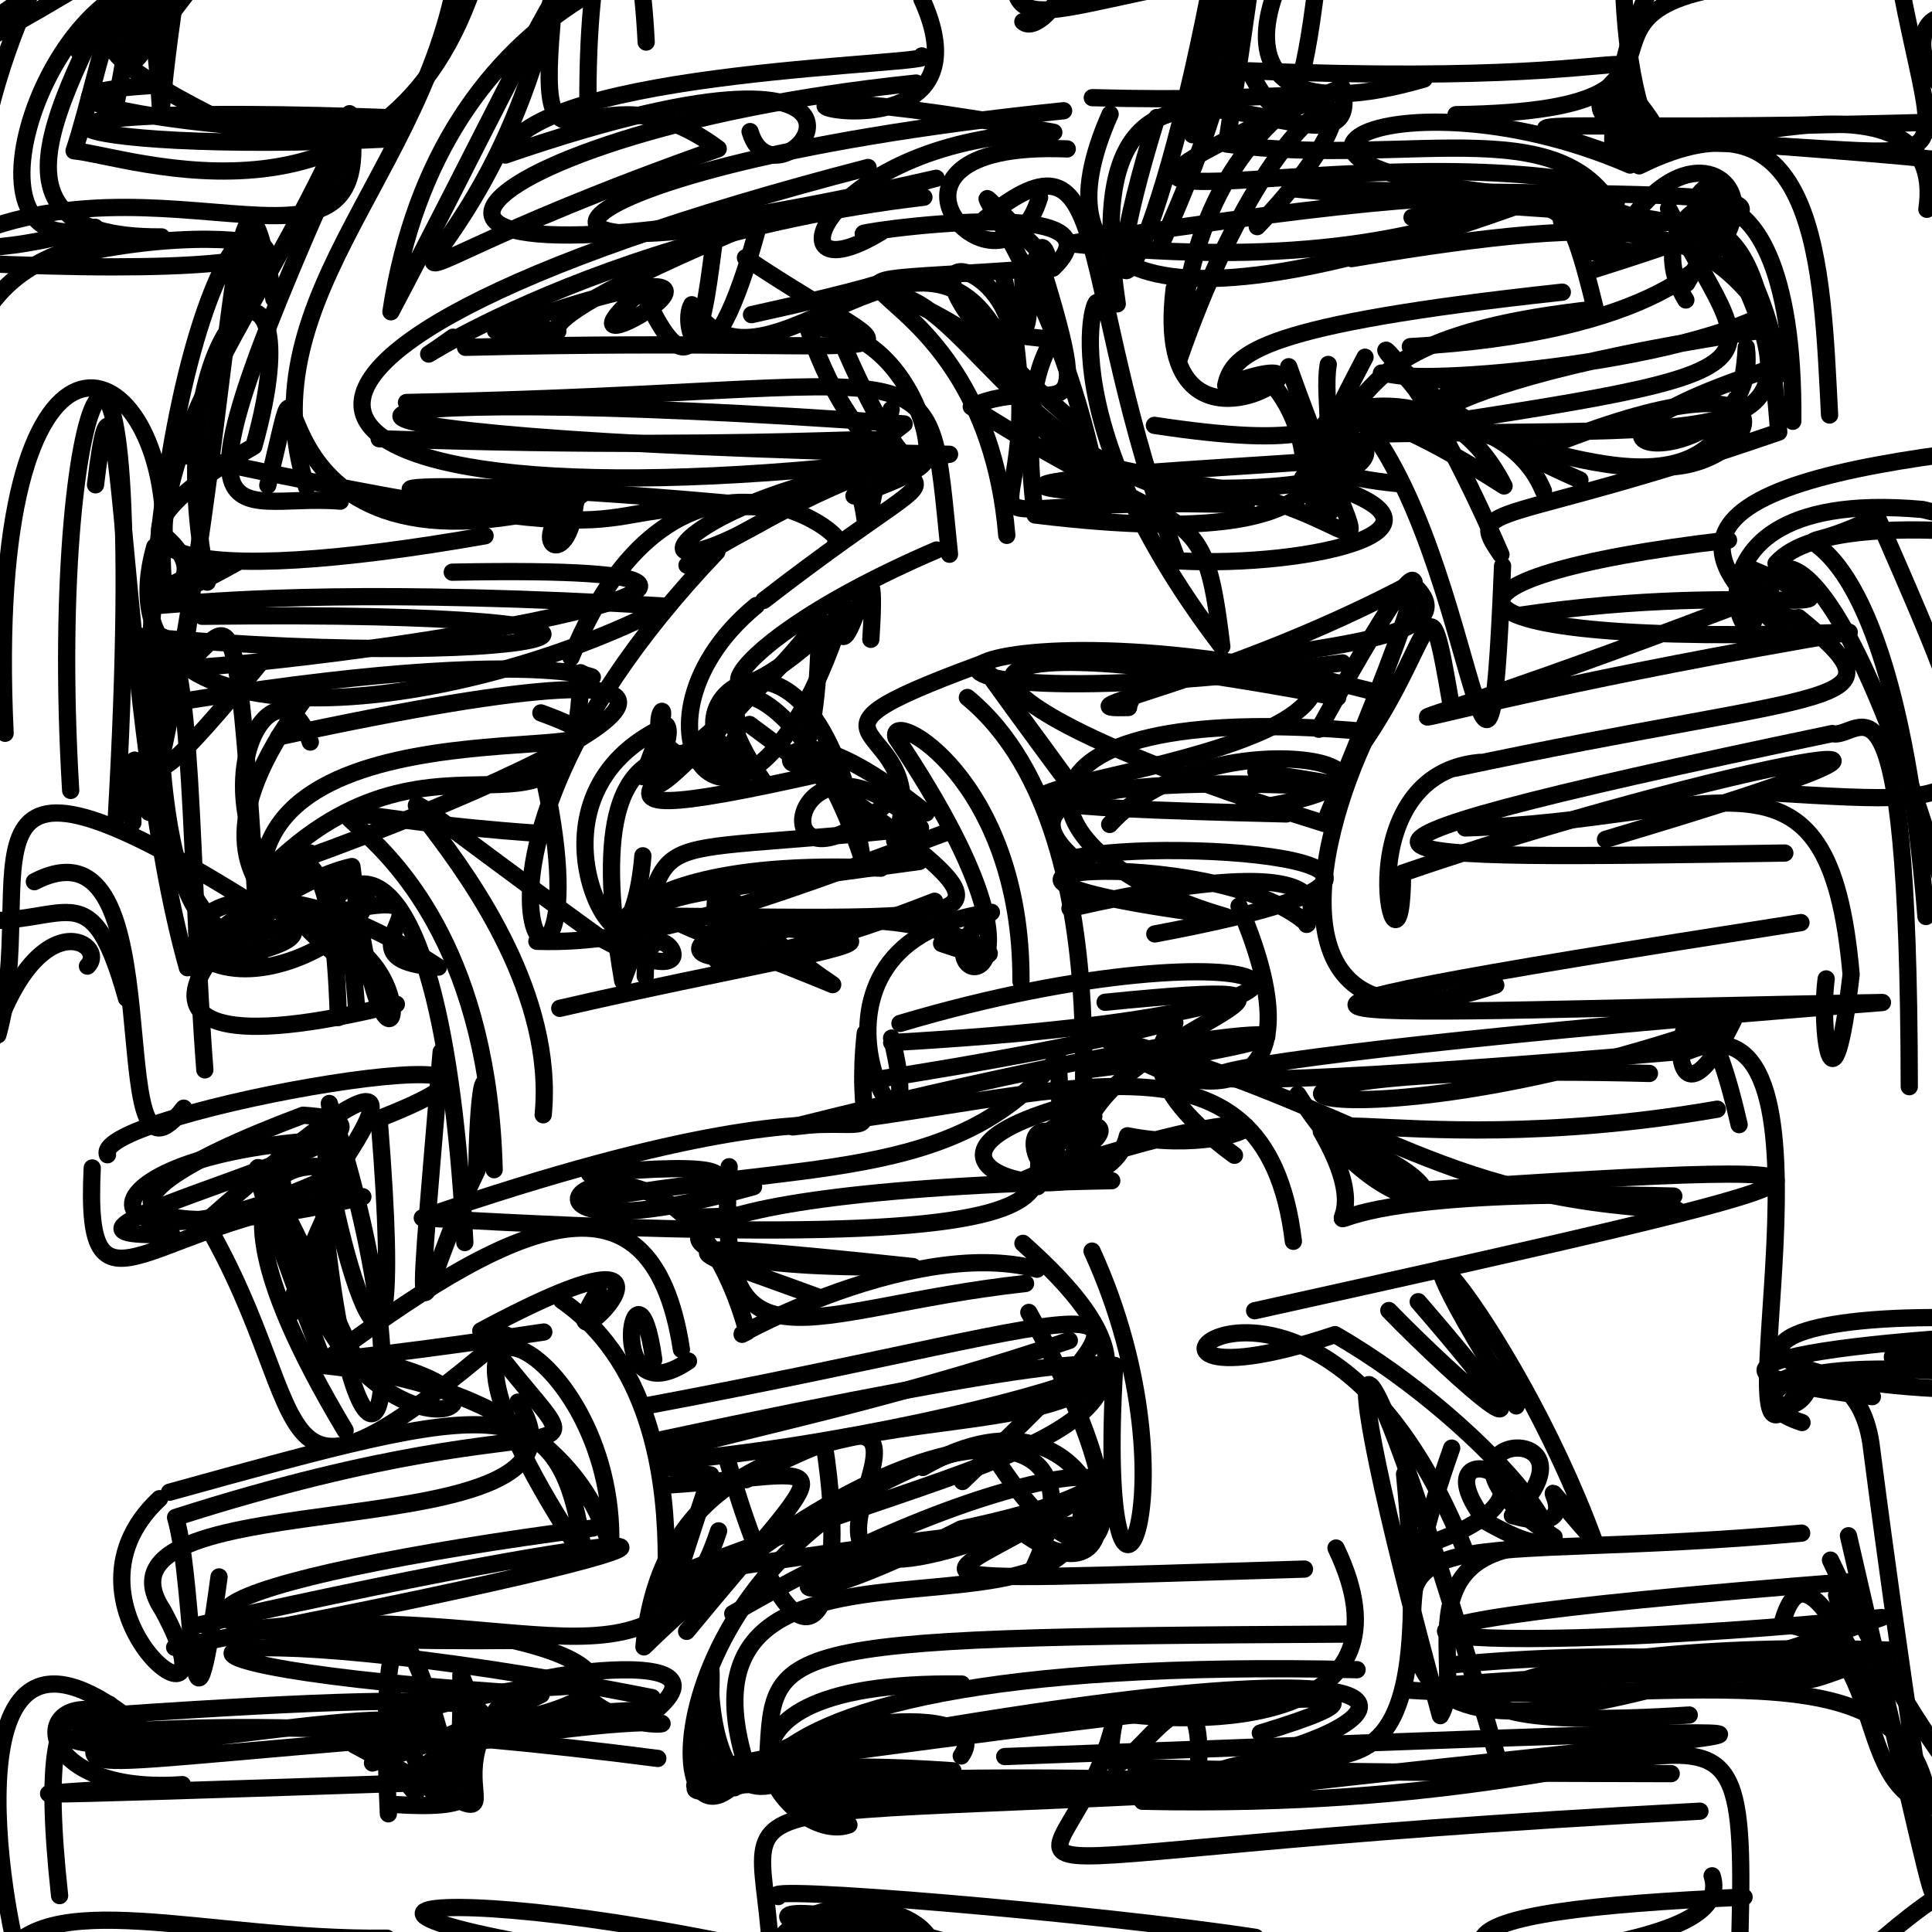 <?xml version="1.0" ?>
<svg xmlns="http://www.w3.org/2000/svg" version="1.1" width="224" height="224">
  <defs/>
  <g>
    <path d="M -1.941 44.227 C -7.655 10.735 7.874 -5.255 8.336 -13.256" stroke-width="2.0" fill="none" stroke="rgb(0, 0, 0)" stroke-opacity="1" stroke-linecap="round" stroke-linejoin="round"/>
    <path d="M 230.236 13.985 C 172.231 15.897 171.515 12.191 189.57 18.802 C 184.485 0.338 204.841 10.591 144.843 8.212 C 149.744 17.516 151.99 15.801 155.223 -32.185" stroke-width="2.0" fill="none" stroke="rgb(0, 0, 0)" stroke-opacity="1" stroke-linecap="round" stroke-linejoin="round"/>
    <path d="M 95.042 150.455 C 79.96 144.853 71.847 143.234 105.851 146.848 C 68.836 147.643 70.551 137.967 128.898 136.892" stroke-width="2.0" fill="none" stroke="rgb(0, 0, 0)" stroke-opacity="1" stroke-linecap="round" stroke-linejoin="round"/>
    <path d="M 214.615 228.045 C 235.669 208.62 233.376 220.712 225.934 234.674 C 213.159 231.169 215.788 231.141 206.806 227.724 C 212.691 225.296 216.904 224.214 214.322 228.07" stroke-width="2.0" fill="none" stroke="rgb(0, 0, 0)" stroke-opacity="1" stroke-linecap="round" stroke-linejoin="round"/>
    <path d="M 127.212 198.264 C 140.075 200.527 164.671 199.843 154.901 179.483" stroke-width="2.0" fill="none" stroke="rgb(0, 0, 0)" stroke-opacity="1" stroke-linecap="round" stroke-linejoin="round"/>
    <path d="M -5.008 184.799 C -13.449 192.492 -21.45 183.996 -12.785 178.782 C -14.278 187.244 -23.859 179.717 -16.22 190.47 C -7.491 180.795 -16.129 177.249 -25.719 172.159" stroke-width="2.0" fill="none" stroke="rgb(0, 0, 0)" stroke-opacity="1" stroke-linecap="round" stroke-linejoin="round"/>
    <path d="M 181.138 33.873 C 146.276 37.641 142.919 40.92 142.112 44.683 C 159.953 38.054 133.168 58.161 136.133 33.476" stroke-width="2.0" fill="none" stroke="rgb(0, 0, 0)" stroke-opacity="1" stroke-linecap="round" stroke-linejoin="round"/>
    <path d="M 111.511 195.252 C 76.199 194.772 91.466 214.175 98.427 211.57 C 89.695 198.411 82.146 215.575 116.817 206.273" stroke-width="2.0" fill="none" stroke="rgb(0, 0, 0)" stroke-opacity="1" stroke-linecap="round" stroke-linejoin="round"/>
    <path d="M 206.291 72.581 C 185.023 55.822 218.805 52.765 253.331 49.889 C 240.261 70.742 244.113 65.418 243.537 68.97" stroke-width="2.0" fill="none" stroke="rgb(0, 0, 0)" stroke-opacity="1" stroke-linecap="round" stroke-linejoin="round"/>
    <path d="M 63.992 2.788 C 62.111 24.309 68.511 6.201 83.273 17.242 C 26.834 37.159 58.29 38.715 65.296 -7.176" stroke-width="2.0" fill="none" stroke="rgb(0, 0, 0)" stroke-opacity="1" stroke-linecap="round" stroke-linejoin="round"/>
    <path d="M 166.792 178.575 C 184.527 171.847 163.531 165.008 172.263 176.406 C 188.832 185.825 173.497 165.49 154.785 154.74 C 121.241 165.984 151.669 135.015 169.672 179.317" stroke-width="2.0" fill="none" stroke="rgb(0, 0, 0)" stroke-opacity="1" stroke-linecap="round" stroke-linejoin="round"/>
    <path d="M 44.86 224.718 C 23.824 224.984 4.603 218.215 0.078 227.735 C 24.521 231.227 14.632 238.398 13.667 240.91" stroke-width="2.0" fill="none" stroke="rgb(0, 0, 0)" stroke-opacity="1" stroke-linecap="round" stroke-linejoin="round"/>
    <path d="M 88.646 25.442 C 47.595 42.492 76.059 37.461 57.445 38.326 C 98.688 23.778 59.942 46.411 74.462 33.622 C 81.261 48.933 81.831 33.836 83.076 26.206" stroke-width="2.0" fill="none" stroke="rgb(0, 0, 0)" stroke-opacity="1" stroke-linecap="round" stroke-linejoin="round"/>
    <path d="M 126.818 129.418 C 106.258 132.346 152.206 147.18 48.962 141.201 C 112.172 119.425 98.013 141.207 100.321 119.776" stroke-width="2.0" fill="none" stroke="rgb(0, 0, 0)" stroke-opacity="1" stroke-linecap="round" stroke-linejoin="round"/>
    <path d="M 138.26 15.618 C 144.834 -12.589 150.192 -34.832 142.214 16.699 C 163.712 19.681 182.965 11.717 188.251 26.814 C 200.286 6.934 218.386 37.137 163.513 40.187" stroke-width="2.0" fill="none" stroke="rgb(0, 0, 0)" stroke-opacity="1" stroke-linecap="round" stroke-linejoin="round"/>
    <path d="M 151.244 181.923 C 98.178 183.507 108.96 183.963 125.283 173.74 C 127.823 193.143 77.893 173.074 86.119 203.337" stroke-width="2.0" fill="none" stroke="rgb(0, 0, 0)" stroke-opacity="1" stroke-linecap="round" stroke-linejoin="round"/>
    <path d="M 23.433 71.453 C 86.887 70.661 66.097 78.244 16.095 73.768" stroke-width="2.0" fill="none" stroke="rgb(0, 0, 0)" stroke-opacity="1" stroke-linecap="round" stroke-linejoin="round"/>
    <path d="M 183.179 55.648 C 151.756 41.917 157.695 26.571 174.022 64.292 C 169.762 58.163 173.741 61.331 206.231 50.098 C 203.746 17.155 196.248 28.174 181.041 25.613" stroke-width="2.0" fill="none" stroke="rgb(0, 0, 0)" stroke-opacity="1" stroke-linecap="round" stroke-linejoin="round"/>
    <path d="M 193.455 24.18 C 203.067 43.495 211.139 42.462 158.635 50.339 C 205.719 49.443 212.832 52.885 198.373 24.965 C 191.773 23.779 206.614 14.009 195.57 32.84" stroke-width="2.0" fill="none" stroke="rgb(0, 0, 0)" stroke-opacity="1" stroke-linecap="round" stroke-linejoin="round"/>
    <path d="M 31.755 34.661 C 26.677 5.496 27.299 53.322 17.248 94.168 C 15.722 30.279 35.74 14.09 27.214 38.464" stroke-width="2.0" fill="none" stroke="rgb(0, 0, 0)" stroke-opacity="1" stroke-linecap="round" stroke-linejoin="round"/>
    <path d="M 102.121 100.661 C 62.288 98.834 73.019 117.516 74.537 99.222" stroke-width="2.0" fill="none" stroke="rgb(0, 0, 0)" stroke-opacity="1" stroke-linecap="round" stroke-linejoin="round"/>
    <path d="M 208.807 106.967 C 125.672 119.934 153.557 117.356 218.254 116.233 C 128.191 123.226 112.381 129.021 195.85 121.832 C 215.522 113.791 198.633 176.164 208.038 161.913" stroke-width="2.0" fill="none" stroke="rgb(0, 0, 0)" stroke-opacity="1" stroke-linecap="round" stroke-linejoin="round"/>
    <path d="M 123.738 17.266 C 97.174 16.171 116.203 37.17 120.531 22.885" stroke-width="2.0" fill="none" stroke="rgb(0, 0, 0)" stroke-opacity="1" stroke-linecap="round" stroke-linejoin="round"/>
    <path d="M 79.652 65.533 C 107.055 48.871 114.938 52.304 99.012 57.492" stroke-width="2.0" fill="none" stroke="rgb(0, 0, 0)" stroke-opacity="1" stroke-linecap="round" stroke-linejoin="round"/>
    <path d="M 151.039 55.386 C 172.98 61.064 151.888 65.881 136.553 65.025 C 124.211 32.245 129.509 12.974 114.217 25.357" stroke-width="2.0" fill="none" stroke="rgb(0, 0, 0)" stroke-opacity="1" stroke-linecap="round" stroke-linejoin="round"/>
    <path d="M 66.779 56.66 C 66.653 67.717 59.183 62.619 68.503 56.595" stroke-width="2.0" fill="none" stroke="rgb(0, 0, 0)" stroke-opacity="1" stroke-linecap="round" stroke-linejoin="round"/>
    <path d="M 66.203 76.238 C 78.638 45.77 100.479 63.229 96.828 63.173" stroke-width="2.0" fill="none" stroke="rgb(0, 0, 0)" stroke-opacity="1" stroke-linecap="round" stroke-linejoin="round"/>
    <path d="M 188.19 -3.377 C 188.646 23.004 198.849 20.652 187.433 9.114 C 178.872 17.424 199.844 15.411 233.69 19.502 C 229.098 -10.56 214.848 5.702 229.108 13.038" stroke-width="2.0" fill="none" stroke="rgb(0, 0, 0)" stroke-opacity="1" stroke-linecap="round" stroke-linejoin="round"/>
    <path d="M 128.66 95.587 C 140.974 81.997 172.251 90.005 143.998 93.939" stroke-width="2.0" fill="none" stroke="rgb(0, 0, 0)" stroke-opacity="1" stroke-linecap="round" stroke-linejoin="round"/>
    <path d="M 126.645 11.324 C 172.029 12.56 138.582 2.959 136.721 41.585 C 149.231 5.658 164.673 6.462 145.769 26.275" stroke-width="2.0" fill="none" stroke="rgb(0, 0, 0)" stroke-opacity="1" stroke-linecap="round" stroke-linejoin="round"/>
    <path d="M 85.18 207.277 C 90.576 198.847 115.989 197.05 111.451 203.592" stroke-width="2.0" fill="none" stroke="rgb(0, 0, 0)" stroke-opacity="1" stroke-linecap="round" stroke-linejoin="round"/>
    <path d="M 88.556 69.607 C 118.43 46.496 103.205 65.916 93.666 38.031 C 110.975 36.994 112.066 74.544 96.791 37.728 C 95.83 32.379 114.955 30.378 87.132 36.481" stroke-width="2.0" fill="none" stroke="rgb(0, 0, 0)" stroke-opacity="1" stroke-linecap="round" stroke-linejoin="round"/>
    <path d="M -3.186 58.322 C 1.277 60.776 -5.408 66.65 -6.276 78.09" stroke-width="2.0" fill="none" stroke="rgb(0, 0, 0)" stroke-opacity="1" stroke-linecap="round" stroke-linejoin="round"/>
    <path d="M 128.128 116.205 C 160.958 112.937 132.176 118.342 126.211 129.888 C 123.127 143.124 132.005 97.216 112.16 80.867" stroke-width="2.0" fill="none" stroke="rgb(0, 0, 0)" stroke-opacity="1" stroke-linecap="round" stroke-linejoin="round"/>
    <path d="M 95.546 167.361 C 98.908 188.369 92.503 198.772 84.18 168.739" stroke-width="2.0" fill="none" stroke="rgb(0, 0, 0)" stroke-opacity="1" stroke-linecap="round" stroke-linejoin="round"/>
    <path d="M 62.364 96.621 C 16.353 93.349 56.044 86.283 57.293 135.617 C 56.243 116.869 55.32 128.803 55.295 135.736 C 48.399 149.757 47.642 163.994 51.148 121.956" stroke-width="2.0" fill="none" stroke="rgb(0, 0, 0)" stroke-opacity="1" stroke-linecap="round" stroke-linejoin="round"/>
    <path d="M 83.119 63.971 C 44.084 104.867 71.65 127.42 62.843 89.177" stroke-width="2.0" fill="none" stroke="rgb(0, 0, 0)" stroke-opacity="1" stroke-linecap="round" stroke-linejoin="round"/>
    <path d="M 122.085 31.091 C 132.432 21.201 90.502 28.286 102.147 26.908 C 88.547 35.122 95.362 15.818 122.181 15.341 C 66.301 5.189 117.847 23.859 106.875 -0.123" stroke-width="2.0" fill="none" stroke="rgb(0, 0, 0)" stroke-opacity="1" stroke-linecap="round" stroke-linejoin="round"/>
    <path d="M 22.846 -2.335 C 8.603 16.106 19.574 5.244 18.406 -15.743 C 13.591 -13.356 19.351 -17.389 13.06 14.01" stroke-width="2.0" fill="none" stroke="rgb(0, 0, 0)" stroke-opacity="1" stroke-linecap="round" stroke-linejoin="round"/>
    <path d="M 184.332 29.185 C 202.326 30.435 186.774 18.694 163.712 25.21" stroke-width="2.0" fill="none" stroke="rgb(0, 0, 0)" stroke-opacity="1" stroke-linecap="round" stroke-linejoin="round"/>
    <path d="M 128.076 127.124 C 96.245 134.184 128.042 143.051 130.718 131.687 C 146.117 134.769 156.136 124.058 118.269 136.967 C 137.557 128.959 120.869 127.612 120.316 137.575" stroke-width="2.0" fill="none" stroke="rgb(0, 0, 0)" stroke-opacity="1" stroke-linecap="round" stroke-linejoin="round"/>
    <path d="M 53.484 -6.958 C 51.372 18.783 28.171 33.868 35.553 56.487" stroke-width="2.0" fill="none" stroke="rgb(0, 0, 0)" stroke-opacity="1" stroke-linecap="round" stroke-linejoin="round"/>
    <path d="M 149.417 42.519 C 160.743 74.398 160.499 57.072 134.26 55.801" stroke-width="2.0" fill="none" stroke="rgb(0, 0, 0)" stroke-opacity="1" stroke-linecap="round" stroke-linejoin="round"/>
    <path d="M 19.016 9.836 C -10.973 11.33 46.758 18.115 46.625 13.697 C -8.516 11.601 5.192 18.067 44.722 16.124" stroke-width="2.0" fill="none" stroke="rgb(0, 0, 0)" stroke-opacity="1" stroke-linecap="round" stroke-linejoin="round"/>
    <path d="M 156.072 234.207 C 163.549 225.559 201.72 227.638 198.508 217.485" stroke-width="2.0" fill="none" stroke="rgb(0, 0, 0)" stroke-opacity="1" stroke-linecap="round" stroke-linejoin="round"/>
    <path d="M 100.064 125.408 C 165.069 115.33 116.961 114.765 143.125 133.948" stroke-width="2.0" fill="none" stroke="rgb(0, 0, 0)" stroke-opacity="1" stroke-linecap="round" stroke-linejoin="round"/>
    <path d="M 43.985 130.151 C 47.751 176.953 37.578 139.429 37.57 131.132" stroke-width="2.0" fill="none" stroke="rgb(0, 0, 0)" stroke-opacity="1" stroke-linecap="round" stroke-linejoin="round"/>
    <path d="M 188.989 29.203 C 173.267 25.8 195.193 17.34 123.903 28.238 C 180.618 34.453 178.566 9.531 184.965 35.843 C 144.227 40.225 169.934 54.784 133.843 49.317" stroke-width="2.0" fill="none" stroke="rgb(0, 0, 0)" stroke-opacity="1" stroke-linecap="round" stroke-linejoin="round"/>
    <path d="M 45.783 209.217 C 67.318 210.592 37.058 199.453 76.13 198.207 C 87.499 188.39 43.393 197.697 68.819 195.251" stroke-width="2.0" fill="none" stroke="rgb(0, 0, 0)" stroke-opacity="1" stroke-linecap="round" stroke-linejoin="round"/>
    <path d="M 118.602 144.156 C 143.852 166.628 116.121 167.482 77.829 182.844 C 129.644 174.463 136.352 176.96 118.426 177.603 C 133.768 188.944 128.785 157.434 106.99 170.142" stroke-width="2.0" fill="none" stroke="rgb(0, 0, 0)" stroke-opacity="1" stroke-linecap="round" stroke-linejoin="round"/>
    <path d="M 174.209 65.622 C 172.457 109.23 171.029 60.776 156.163 46.684" stroke-width="2.0" fill="none" stroke="rgb(0, 0, 0)" stroke-opacity="1" stroke-linecap="round" stroke-linejoin="round"/>
    <path d="M 19.652 173.011 C 57.848 162.441 65.111 160.443 67.731 180.616 C 42.535 142.642 71.652 154.4 70.8 179.472 C 61.975 148.311 1.816 163.621 63.049 154.438" stroke-width="2.0" fill="none" stroke="rgb(0, 0, 0)" stroke-opacity="1" stroke-linecap="round" stroke-linejoin="round"/>
    <path d="M 14.666 115.737 C 10.102 99.433 7.442 108.659 -5.957 106.364" stroke-width="2.0" fill="none" stroke="rgb(0, 0, 0)" stroke-opacity="1" stroke-linecap="round" stroke-linejoin="round"/>
    <path d="M 163.619 67.576 C 174.299 76.907 131.803 74.307 130.848 82.027 C 121.841 82.318 141.35 79.486 163.948 67.476" stroke-width="2.0" fill="none" stroke="rgb(0, 0, 0)" stroke-opacity="1" stroke-linecap="round" stroke-linejoin="round"/>
    <path d="M 24.407 13.308 C 1.56 1.641 18.89 3.661 22.109 -1.854 C 6.616 -6.819 -6.789 31.815 11.021 26.349 C -13.023 33.333 -11.243 21.525 -3.534 35.43" stroke-width="2.0" fill="none" stroke="rgb(0, 0, 0)" stroke-opacity="1" stroke-linecap="round" stroke-linejoin="round"/>
    <path d="M 109.172 109.389 C 125.789 115.199 101.364 99.301 83.09 111.322 C 82.547 96.841 82.324 104.638 96.543 114.16 C 70.899 103.547 65.718 105.533 106.598 99.878" stroke-width="2.0" fill="none" stroke="rgb(0, 0, 0)" stroke-opacity="1" stroke-linecap="round" stroke-linejoin="round"/>
    <path d="M 47.128 46.666 C 110.925 45.449 107.384 38.283 110.086 64.258" stroke-width="2.0" fill="none" stroke="rgb(0, 0, 0)" stroke-opacity="1" stroke-linecap="round" stroke-linejoin="round"/>
    <path d="M 84.54 135.273 C 82.778 160.754 93.009 151.65 118.904 148.808" stroke-width="2.0" fill="none" stroke="rgb(0, 0, 0)" stroke-opacity="1" stroke-linecap="round" stroke-linejoin="round"/>
    <path d="M 19.787 203.61 C 13.144 200.733 3.331 187.047 6.91 219.781" stroke-width="2.0" fill="none" stroke="rgb(0, 0, 0)" stroke-opacity="1" stroke-linecap="round" stroke-linejoin="round"/>
    <path d="M 178.947 56.926 C 171.883 39.902 134.472 53.439 162.216 56.087" stroke-width="2.0" fill="none" stroke="rgb(0, 0, 0)" stroke-opacity="1" stroke-linecap="round" stroke-linejoin="round"/>
    <path d="M 41.261 14.249 C 17.705 66.165 26.686 57.033 39.464 58.104" stroke-width="2.0" fill="none" stroke="rgb(0, 0, 0)" stroke-opacity="1" stroke-linecap="round" stroke-linejoin="round"/>
    <path d="M 108.359 104.49 C 70.189 119.477 77.261 103.022 98.377 108.956 C 100.79 109.804 85.08 112.248 64.901 116.909" stroke-width="2.0" fill="none" stroke="rgb(0, 0, 0)" stroke-opacity="1" stroke-linecap="round" stroke-linejoin="round"/>
    <path d="M 143.658 105.057 C 153.965 129.037 138.419 128.476 127.705 120.041 C 159.263 128.685 165.492 138.938 194.442 140.282" stroke-width="2.0" fill="none" stroke="rgb(0, 0, 0)" stroke-opacity="1" stroke-linecap="round" stroke-linejoin="round"/>
    <path d="M 68.348 136.097 C 101.784 133.063 65.661 142.59 85.841 140.874" stroke-width="2.0" fill="none" stroke="rgb(0, 0, 0)" stroke-opacity="1" stroke-linecap="round" stroke-linejoin="round"/>
    <path d="M 149.956 143.921 C 146.706 116.94 122.638 127.514 91.931 130.655 C 152.291 115.476 161.765 119.661 126.02 124.038" stroke-width="2.0" fill="none" stroke="rgb(0, 0, 0)" stroke-opacity="1" stroke-linecap="round" stroke-linejoin="round"/>
    <path d="M 45.029 210.297 C 43.99 187.674 46.29 181.83 52.464 206.64" stroke-width="2.0" fill="none" stroke="rgb(0, 0, 0)" stroke-opacity="1" stroke-linecap="round" stroke-linejoin="round"/>
    <path d="M 212.231 180.883 C 225.938 209.933 232.045 207.397 226.327 212.017 C 216.104 196.621 209.756 176.675 206.602 188.276 C 220.175 189.923 213.483 210.083 226.843 209.667" stroke-width="2.0" fill="none" stroke="rgb(0, 0, 0)" stroke-opacity="1" stroke-linecap="round" stroke-linejoin="round"/>
    <path d="M 195.857 198.842 C 154.932 201.542 173.595 189.502 219.855 191.348 C 197.994 198.922 226.521 190.894 166.066 195.482 C 158.46 175.245 168.422 181.386 208.889 177.755" stroke-width="2.0" fill="none" stroke="rgb(0, 0, 0)" stroke-opacity="1" stroke-linecap="round" stroke-linejoin="round"/>
    <path d="M 7.671 201.361 C 13.418 205.139 49.751 195.7 50.798 201.161 C 0.971 205.077 11.298 206.162 12.71 197.617" stroke-width="2.0" fill="none" stroke="rgb(0, 0, 0)" stroke-opacity="1" stroke-linecap="round" stroke-linejoin="round"/>
    <path d="M 133.891 108.283 C 178.157 100.007 135.803 96.929 124.496 99.487 C 108.019 84.869 179.135 94.545 145.609 89.461" stroke-width="2.0" fill="none" stroke="rgb(0, 0, 0)" stroke-opacity="1" stroke-linecap="round" stroke-linejoin="round"/>
    <path d="M 74.96 162.983 C 131.508 152.422 138.917 145.43 111.588 171.769" stroke-width="2.0" fill="none" stroke="rgb(0, 0, 0)" stroke-opacity="1" stroke-linecap="round" stroke-linejoin="round"/>
    <path d="M 197.096 209.993 C 99.85 215.115 124.216 222.216 129.322 198.964 C 125.761 216.627 140.572 184.686 138.857 206.344 C 153.034 198.863 167.226 216.205 162.848 170.912" stroke-width="2.0" fill="none" stroke="rgb(0, 0, 0)" stroke-opacity="1" stroke-linecap="round" stroke-linejoin="round"/>
    <path d="M 135.344 55.39 C 110.662 51.73 129.673 45.82 104.009 34.211 C 112.825 36.021 120.265 56.521 144.502 58.538 C 101.401 57.117 124.348 67.837 116.401 32.251" stroke-width="2.0" fill="none" stroke="rgb(0, 0, 0)" stroke-opacity="1" stroke-linecap="round" stroke-linejoin="round"/>
    <path d="M 228.214 174.505 C 224.6 162.631 234.348 171.729 248.232 175.964" stroke-width="2.0" fill="none" stroke="rgb(0, 0, 0)" stroke-opacity="1" stroke-linecap="round" stroke-linejoin="round"/>
    <path d="M 35.277 81.082 C 13.87 109.884 52.226 105.818 21.73 112.2 C 13.798 84.214 14.125 30.444 11.074 56.21" stroke-width="2.0" fill="none" stroke="rgb(0, 0, 0)" stroke-opacity="1" stroke-linecap="round" stroke-linejoin="round"/>
    <path d="M 87.696 70.201 C 70.003 84.692 86.558 106.694 97.962 70.327" stroke-width="2.0" fill="none" stroke="rgb(0, 0, 0)" stroke-opacity="1" stroke-linecap="round" stroke-linejoin="round"/>
    <path d="M 155.111 52.747 C 171.676 53.138 98.392 55.633 128.258 57.164" stroke-width="2.0" fill="none" stroke="rgb(0, 0, 0)" stroke-opacity="1" stroke-linecap="round" stroke-linejoin="round"/>
    <path d="M 88.054 25.7 C 82.084 48.296 78.721 37.844 80.207 35.332 C 88.303 49.385 108.363 18.233 117.237 42.205 C 119.711 28.749 95.572 24.588 125.85 50.051" stroke-width="2.0" fill="none" stroke="rgb(0, 0, 0)" stroke-opacity="1" stroke-linecap="round" stroke-linejoin="round"/>
    <path d="M 52.436 66.341 C 109.259 65.24 39.489 77.455 14.4 77.809 C 26.809 84.026 26.59 49.525 30.07 111.226 C 17.207 105.79 14.795 74.131 15.408 95.377" stroke-width="2.0" fill="none" stroke="rgb(0, 0, 0)" stroke-opacity="1" stroke-linecap="round" stroke-linejoin="round"/>
    <path d="M 223.408 24.266 C 226.047 5.955 192.228 18.917 190.077 17.978" stroke-width="2.0" fill="none" stroke="rgb(0, 0, 0)" stroke-opacity="1" stroke-linecap="round" stroke-linejoin="round"/>
    <path d="M 48.195 207.958 C 40.734 199.192 46.027 197.894 66.549 194.926 C 72.747 204.739 92.631 195.699 51.14 202.602" stroke-width="2.0" fill="none" stroke="rgb(0, 0, 0)" stroke-opacity="1" stroke-linecap="round" stroke-linejoin="round"/>
    <path d="M 156.591 189.457 C 86.472 189.799 89.894 190.684 88.943 204.904 C 94.528 198.105 114.582 192.602 157.34 193.589" stroke-width="2.0" fill="none" stroke="rgb(0, 0, 0)" stroke-opacity="1" stroke-linecap="round" stroke-linejoin="round"/>
    <path d="M -7.251 50.096 C -2.283 52.065 -10.523 27.675 18.743 27.469 C -5.395 27.647 9.636 8.022 17.358 -9.838 C -15.032 11.081 -8.75 9.321 11.751 -3.15" stroke-width="2.0" fill="none" stroke="rgb(0, 0, 0)" stroke-opacity="1" stroke-linecap="round" stroke-linejoin="round"/>
    <path d="M 30.984 75.892 C 7.589 104.333 23.641 79.394 21.991 66.802 C 13.947 70.19 26.412 68.411 19.035 62.101 C 19.15 39.33 -1.906 32.435 0.591 85.019" stroke-width="2.0" fill="none" stroke="rgb(0, 0, 0)" stroke-opacity="1" stroke-linecap="round" stroke-linejoin="round"/>
    <path d="M 152.485 79.642 C 149.591 91.103 84.873 92.845 149.142 94.37" stroke-width="2.0" fill="none" stroke="rgb(0, 0, 0)" stroke-opacity="1" stroke-linecap="round" stroke-linejoin="round"/>
    <path d="M 83.318 177.491 C 76.442 198.469 60.295 185.217 28.676 188.964 C 54.874 185.642 85.203 194.813 57.997 199.791" stroke-width="2.0" fill="none" stroke="rgb(0, 0, 0)" stroke-opacity="1" stroke-linecap="round" stroke-linejoin="round"/>
    <path d="M 37.066 135.292 C 40.529 180.987 50.882 167.044 38.182 127.94 C 41.432 148.656 25.118 166.44 40.319 135.482 C 10.489 150.125 4.982 134.384 37.15 132.205" stroke-width="2.0" fill="none" stroke="rgb(0, 0, 0)" stroke-opacity="1" stroke-linecap="round" stroke-linejoin="round"/>
    <path d="M 2.414 227.727 C 0.609 223.126 -7.079 180.894 16.297 200.335 C 3.245 192.648 1.652 208.315 21.152 206.916 C 0.408 208.184 -8.596 208.646 53.681 206.529" stroke-width="2.0" fill="none" stroke="rgb(0, 0, 0)" stroke-opacity="1" stroke-linecap="round" stroke-linejoin="round"/>
    <path d="M 106.881 6.481 C 110.397 7.541 61.598 7.895 58.589 17.973 C 110.645 0.098 90.176 26.047 86.965 15.257" stroke-width="2.0" fill="none" stroke="rgb(0, 0, 0)" stroke-opacity="1" stroke-linecap="round" stroke-linejoin="round"/>
    <path d="M 191.238 124.456 C 128.237 122.83 152.07 135.633 200.988 118.279 C 190.998 138.611 194.692 100.04 201.637 130.395" stroke-width="2.0" fill="none" stroke="rgb(0, 0, 0)" stroke-opacity="1" stroke-linecap="round" stroke-linejoin="round"/>
    <path d="M 107.119 22.865 C 64.645 27.844 41.246 47.194 52.529 39.097" stroke-width="2.0" fill="none" stroke="rgb(0, 0, 0)" stroke-opacity="1" stroke-linecap="round" stroke-linejoin="round"/>
    <path d="M 165.106 9.165 C 134.893 17.914 148.167 -9.392 162.105 -18.488 C 174.154 -4.162 177.908 -13.231 182.318 -17.87" stroke-width="2.0" fill="none" stroke="rgb(0, 0, 0)" stroke-opacity="1" stroke-linecap="round" stroke-linejoin="round"/>
    <path d="M 188.995 19.135 C 160.335 6.674 134.458 21.322 187.406 23.392" stroke-width="2.0" fill="none" stroke="rgb(0, 0, 0)" stroke-opacity="1" stroke-linecap="round" stroke-linejoin="round"/>
    <path d="M 215.225 183.327 C 135.5 189.462 169.53 192.402 218.185 187.539 C 168.543 204.809 155.679 203.628 168.312 167.897" stroke-width="2.0" fill="none" stroke="rgb(0, 0, 0)" stroke-opacity="1" stroke-linecap="round" stroke-linejoin="round"/>
    <path d="M 108.429 231.205 C 58.687 216.724 22.385 220.153 74.573 227.447 C 62.887 228.371 77.741 234.347 76.015 240.285 C 75.868 241.61 79.11 243.586 72.498 241.952" stroke-width="2.0" fill="none" stroke="rgb(0, 0, 0)" stroke-opacity="1" stroke-linecap="round" stroke-linejoin="round"/>
    <path d="M 59.388 196.146 C 47.819 207.723 65.603 215.459 41.064 202.299" stroke-width="2.0" fill="none" stroke="rgb(0, 0, 0)" stroke-opacity="1" stroke-linecap="round" stroke-linejoin="round"/>
    <path d="M 158.267 41.415 C 146.48 63.824 155.445 52.817 146.813 43.746" stroke-width="2.0" fill="none" stroke="rgb(0, 0, 0)" stroke-opacity="1" stroke-linecap="round" stroke-linejoin="round"/>
    <path d="M 53.971 40.269 C 111.421 38.854 107.311 44.014 86.428 29.878" stroke-width="2.0" fill="none" stroke="rgb(0, 0, 0)" stroke-opacity="1" stroke-linecap="round" stroke-linejoin="round"/>
    <path d="M 45.034 194.937 C 51.382 216.032 53.674 210.107 53.433 194.2 C 60.102 208.326 33.642 210.872 62.746 196.469 C 6.557 193.086 20.718 185.991 75.609 196.824" stroke-width="2.0" fill="none" stroke="rgb(0, 0, 0)" stroke-opacity="1" stroke-linecap="round" stroke-linejoin="round"/>
    <path d="M 168.813 13.297 C 206.046 12.729 171.448 -1.875 212.96 -2.369 C 207.32 -20.277 199.868 -5.207 201.685 -12.468" stroke-width="2.0" fill="none" stroke="rgb(0, 0, 0)" stroke-opacity="1" stroke-linecap="round" stroke-linejoin="round"/>
    <path d="M 134.132 13.619 C 125.444 41.679 132.981 36.292 140.253 -1.062" stroke-width="2.0" fill="none" stroke="rgb(0, 0, 0)" stroke-opacity="1" stroke-linecap="round" stroke-linejoin="round"/>
    <path d="M 43.187 204.407 C 65.651 197.061 60.309 195.503 8.781 199.125 C 9.366 203.686 18.796 196.424 76.267 203.876" stroke-width="2.0" fill="none" stroke="rgb(0, 0, 0)" stroke-opacity="1" stroke-linecap="round" stroke-linejoin="round"/>
    <path d="M 164.43 150.921 C 184.034 173.613 168.664 159.805 161.025 151.944" stroke-width="2.0" fill="none" stroke="rgb(0, 0, 0)" stroke-opacity="1" stroke-linecap="round" stroke-linejoin="round"/>
    <path d="M 25.397 182.831 C 21.834 209.04 22.766 184.261 20.356 175.932 C 69.955 160.057 70.562 174.527 55.747 154.309 C 86.197 137.977 61.654 161.944 69.385 149.603" stroke-width="2.0" fill="none" stroke="rgb(0, 0, 0)" stroke-opacity="1" stroke-linecap="round" stroke-linejoin="round"/>
    <path d="M 103.384 120.876 C 169.8 117.116 147.654 105.769 104.343 118.661" stroke-width="2.0" fill="none" stroke="rgb(0, 0, 0)" stroke-opacity="1" stroke-linecap="round" stroke-linejoin="round"/>
    <path d="M 118.627 38.976 C 126.148 39.932 117.227 37.206 120.017 59.71 C 161.969 64.796 152.604 50.718 154 42.254" stroke-width="2.0" fill="none" stroke="rgb(0, 0, 0)" stroke-opacity="1" stroke-linecap="round" stroke-linejoin="round"/>
    <path d="M 212.937 184.941 C 216.807 199.203 208.473 189.321 168.725 192.992" stroke-width="2.0" fill="none" stroke="rgb(0, 0, 0)" stroke-opacity="1" stroke-linecap="round" stroke-linejoin="round"/>
    <path d="M 204.647 42.955 C 172.628 53.515 204.489 55.683 202.468 40.264 C 201.192 63.031 180.673 51.673 164.637 48.522 C 173.233 39.301 179.192 46.352 160.165 43.254" stroke-width="2.0" fill="none" stroke="rgb(0, 0, 0)" stroke-opacity="1" stroke-linecap="round" stroke-linejoin="round"/>
    <path d="M 217.085 161.93 C 188.865 158.574 213.078 155.155 245.821 154.146 C 195.314 148.286 192.795 163.071 241.95 161.005 C 191.281 153.032 207.798 169.4 210.04 159.939" stroke-width="2.0" fill="none" stroke="rgb(0, 0, 0)" stroke-opacity="1" stroke-linecap="round" stroke-linejoin="round"/>
    <path d="M 87.366 137.587 C 47.219 148.797 77.422 121.127 86.629 154.407 C 81.786 156.978 105.03 143.079 120.238 147.154" stroke-width="2.0" fill="none" stroke="rgb(0, 0, 0)" stroke-opacity="1" stroke-linecap="round" stroke-linejoin="round"/>
    <path d="M 201.662 -6.551 C 187.88 -11.191 186.211 20.98 187.231 16.374 C 231.581 16.354 224.726 25.281 219.523 -6.399" stroke-width="2.0" fill="none" stroke="rgb(0, 0, 0)" stroke-opacity="1" stroke-linecap="round" stroke-linejoin="round"/>
    <path d="M 225.661 103.971 C 207.982 44.362 200.394 72.886 208.54 71.605 C 221.589 82.224 213.114 79.605 168.726 89.067" stroke-width="2.0" fill="none" stroke="rgb(0, 0, 0)" stroke-opacity="1" stroke-linecap="round" stroke-linejoin="round"/>
    <path d="M 95.894 89.544 C 56.786 98.366 83.38 88.355 94.995 71.718 C 94.988 105.727 81.964 73.927 107.382 94.259" stroke-width="2.0" fill="none" stroke="rgb(0, 0, 0)" stroke-opacity="1" stroke-linecap="round" stroke-linejoin="round"/>
    <path d="M 229.904 138.497 C 229.964 171.093 208.358 152.371 226.963 157.617" stroke-width="2.0" fill="none" stroke="rgb(0, 0, 0)" stroke-opacity="1" stroke-linecap="round" stroke-linejoin="round"/>
    <path d="M 204.617 38.23 C 152.976 45.952 172.044 52.958 162.008 42.675 C 156.353 45.004 190.846 43.295 204.712 36.435 C 197.26 26.332 190.233 24.345 156.708 29.984" stroke-width="2.0" fill="none" stroke="rgb(0, 0, 0)" stroke-opacity="1" stroke-linecap="round" stroke-linejoin="round"/>
    <path d="M 43.964 50.869 C 94.234 52.567 112.618 49.429 94.845 52.079" stroke-width="2.0" fill="none" stroke="rgb(0, 0, 0)" stroke-opacity="1" stroke-linecap="round" stroke-linejoin="round"/>
    <path d="M -6.546 141.542 C -9.952 124.307 0.476 116.888 -2.9 117.119 C -12.141 119.645 -23.164 109.068 -23.037 109.275" stroke-width="2.0" fill="none" stroke="rgb(0, 0, 0)" stroke-opacity="1" stroke-linecap="round" stroke-linejoin="round"/>
    <path d="M 44.224 129.592 C 72.659 118.359 10.476 128.867 12.461 133.885" stroke-width="2.0" fill="none" stroke="rgb(0, 0, 0)" stroke-opacity="1" stroke-linecap="round" stroke-linejoin="round"/>
    <path d="M 208.929 164.932 C 197.781 161.313 215.347 152.943 217.007 168.033 C 224.13 223.097 229.662 244.424 214.313 178.058" stroke-width="2.0" fill="none" stroke="rgb(0, 0, 0)" stroke-opacity="1" stroke-linecap="round" stroke-linejoin="round"/>
    <path d="M 45.956 116.427 C 4.881 126.611 27.874 103.371 40.805 100.468 C 44.537 133.318 50.871 110.75 36.63 107.819 C 40.602 98.206 51.403 97.066 53.893 144.063" stroke-width="2.0" fill="none" stroke="rgb(0, 0, 0)" stroke-opacity="1" stroke-linecap="round" stroke-linejoin="round"/>
    <path d="M 39.229 117.976 C 38.669 98.401 34.996 95.971 30.143 105.307 C -8.253 81.067 4.857 101.649 -0.241 119.984" stroke-width="2.0" fill="none" stroke="rgb(0, 0, 0)" stroke-opacity="1" stroke-linecap="round" stroke-linejoin="round"/>
    <path d="M 77.495 172.172 C 97.632 170.892 97.768 167.097 79.607 189.141" stroke-width="2.0" fill="none" stroke="rgb(0, 0, 0)" stroke-opacity="1" stroke-linecap="round" stroke-linejoin="round"/>
    <path d="M 15.417 -2.226 C 16.836 -9.785 6.977 -6.089 14.009 -9.326" stroke-width="2.0" fill="none" stroke="rgb(0, 0, 0)" stroke-opacity="1" stroke-linecap="round" stroke-linejoin="round"/>
    <path d="M 174.117 205.528 C 156.826 145.937 152.917 147.405 166.998 198.915 C 170.036 193.983 162.603 179.958 178.498 179.121" stroke-width="2.0" fill="none" stroke="rgb(0, 0, 0)" stroke-opacity="1" stroke-linecap="round" stroke-linejoin="round"/>
    <path d="M 24.031 67.495 C 17.518 35.647 37.211 24.09 29.43 51.747 C 6.345 65.089 21.954 68.145 56.239 62.122" stroke-width="2.0" fill="none" stroke="rgb(0, 0, 0)" stroke-opacity="1" stroke-linecap="round" stroke-linejoin="round"/>
    <path d="M 74.811 113.175 C 74.794 102.848 84.782 116.932 69.696 108.826 C 24.245 75.911 65.671 101.492 62.979 129.252" stroke-width="2.0" fill="none" stroke="rgb(0, 0, 0)" stroke-opacity="1" stroke-linecap="round" stroke-linejoin="round"/>
    <path d="M 103.373 120.355 C 108.869 142.755 87.581 109.534 114.948 105.772 C 103.774 113.871 126.989 119.983 103.89 85.512 C 102.836 81.908 118.492 90.19 118.374 113.774" stroke-width="2.0" fill="none" stroke="rgb(0, 0, 0)" stroke-opacity="1" stroke-linecap="round" stroke-linejoin="round"/>
    <path d="M 40.017 165.837 C 16.799 127.015 43.733 136.348 38.937 135.947 C 40.583 133.415 53.195 115.753 23.804 141.701 C 37.354 164.87 29.267 179.692 58.679 154.776" stroke-width="2.0" fill="none" stroke="rgb(0, 0, 0)" stroke-opacity="1" stroke-linecap="round" stroke-linejoin="round"/>
    <path d="M 68.177 13.457 C 67.729 -19.028 77.354 -20.776 78.496 -8.732 C 67.14 -12.819 69.326 -15.055 64.045 -25.686" stroke-width="2.0" fill="none" stroke="rgb(0, 0, 0)" stroke-opacity="1" stroke-linecap="round" stroke-linejoin="round"/>
    <path d="M 60.096 190.196 C 3.712 190.717 25.009 182.899 68.781 177.158" stroke-width="2.0" fill="none" stroke="rgb(0, 0, 0)" stroke-opacity="1" stroke-linecap="round" stroke-linejoin="round"/>
    <path d="M 85.309 82.751 C 87.751 94.275 65.348 74.229 72.205 113.746 C 79.505 94.918 71.024 99.708 106.721 95.969 C 91.613 81.034 87.192 106.795 102.983 93.011" stroke-width="2.0" fill="none" stroke="rgb(0, 0, 0)" stroke-opacity="1" stroke-linecap="round" stroke-linejoin="round"/>
    <path d="M 158.792 80.077 C 110.116 67.487 88.613 85.422 155.651 76.856" stroke-width="2.0" fill="none" stroke="rgb(0, 0, 0)" stroke-opacity="1" stroke-linecap="round" stroke-linejoin="round"/>
    <path d="M 116.491 203.658 C 245.916 198.741 201.759 200.414 132.455 208.84 C 204.864 210.409 202.948 183.624 201.339 237.087 C 157.775 225.481 166.032 221.546 202.212 219.955" stroke-width="2.0" fill="none" stroke="rgb(0, 0, 0)" stroke-opacity="1" stroke-linecap="round" stroke-linejoin="round"/>
    <path d="M 158.319 84.81 C 113.118 80.805 117.876 99.28 142.072 106.257 C 99.041 100.822 140.922 97.515 151.582 107.119 C 150.441 108.111 160.494 96.99 124.054 105.326" stroke-width="2.0" fill="none" stroke="rgb(0, 0, 0)" stroke-opacity="1" stroke-linecap="round" stroke-linejoin="round"/>
    <path d="M 144.428 206.82 C 109.485 204.869 76.714 207.873 80.917 206.872 C 77.319 210.307 105.667 201.346 90.874 206.452 C 77.97 212.526 84.258 173.912 81.789 206.991" stroke-width="2.0" fill="none" stroke="rgb(0, 0, 0)" stroke-opacity="1" stroke-linecap="round" stroke-linejoin="round"/>
    <path d="M 24.652 109.749 C 64.027 97.977 34.515 111.258 50.834 112.128 C 24.843 94.899 14.94 112.075 29.697 110.606" stroke-width="2.0" fill="none" stroke="rgb(0, 0, 0)" stroke-opacity="1" stroke-linecap="round" stroke-linejoin="round"/>
    <path d="M 20.602 52.622 C 83.426 66.063 62.667 57.441 89.867 58.857 C 46.825 54.649 32.263 56.934 66.752 58.239 C 25.513 69.795 37.224 30.461 31.051 56.265" stroke-width="2.0" fill="none" stroke="rgb(0, 0, 0)" stroke-opacity="1" stroke-linecap="round" stroke-linejoin="round"/>
    <path d="M -8.145 198.131 C 2.37 184.67 -7.242 187.233 -3.191 173.318" stroke-width="2.0" fill="none" stroke="rgb(0, 0, 0)" stroke-opacity="1" stroke-linecap="round" stroke-linejoin="round"/>
    <path d="M 129.535 35.233 C 123.38 -5.959 159.067 24.919 155.579 10.111 C 111.293 29.455 153.201 16.149 183.443 21.077 C 133.593 40.275 119.955 32.956 128.709 13.229" stroke-width="2.0" fill="none" stroke="rgb(0, 0, 0)" stroke-opacity="1" stroke-linecap="round" stroke-linejoin="round"/>
    <path d="M 17.558 81.91 C 67.153 73.469 71.915 80.375 67.306 77.997 C 67.296 102.463 51.205 80.452 30.87 101.099 C 72.873 86.321 95.915 71.713 32.306 85.435" stroke-width="2.0" fill="none" stroke="rgb(0, 0, 0)" stroke-opacity="1" stroke-linecap="round" stroke-linejoin="round"/>
    <path d="M 7.486 29.795 C 33.22 23.616 49.6 33.702 -9.136 30.169 C 16.359 14.299 44.567 37.272 40.524 13.184 C 30.657 36.111 16.903 49.799 19.029 68.313" stroke-width="2.0" fill="none" stroke="rgb(0, 0, 0)" stroke-opacity="1" stroke-linecap="round" stroke-linejoin="round"/>
    <path d="M 118.52 30.269 C 119.072 50.589 119.357 21.891 121.625 30.283 C 104.285 12.894 123.197 28.284 127.954 60.174" stroke-width="2.0" fill="none" stroke="rgb(0, 0, 0)" stroke-opacity="1" stroke-linecap="round" stroke-linejoin="round"/>
    <path d="M 171.532 88.396 C 155.119 89.933 162.613 118.168 162.611 101.231 C 198.576 88.867 241.201 80.941 186.146 97.317" stroke-width="2.0" fill="none" stroke="rgb(0, 0, 0)" stroke-opacity="1" stroke-linecap="round" stroke-linejoin="round"/>
    <path d="M 155.101 80.86 C 99.209 70.219 110.994 82.347 153.545 95.476 C 160.97 77.446 172.964 48.404 152.896 84.549" stroke-width="2.0" fill="none" stroke="rgb(0, 0, 0)" stroke-opacity="1" stroke-linecap="round" stroke-linejoin="round"/>
    <path d="M 205.918 65.33 C 213.745 56.463 253.99 66.642 222.903 59.071 C 188.76 55.978 206.331 85.38 203.13 66.006 C 219.174 72.748 205.124 67.039 176.137 71.348" stroke-width="2.0" fill="none" stroke="rgb(0, 0, 0)" stroke-opacity="1" stroke-linecap="round" stroke-linejoin="round"/>
    <path d="M 207.858 48.845 C 208.217 12.358 188.359 23.299 195.459 34.781" stroke-width="2.0" fill="none" stroke="rgb(0, 0, 0)" stroke-opacity="1" stroke-linecap="round" stroke-linejoin="round"/>
    <path d="M 148.528 -3.599 C 121.159 -0.388 114.573 7.559 118.856 -8.952" stroke-width="2.0" fill="none" stroke="rgb(0, 0, 0)" stroke-opacity="1" stroke-linecap="round" stroke-linejoin="round"/>
    <path d="M 86.897 83.992 C 119.117 108.071 122.912 106.609 73.26 106.184 C 71.794 113.577 59.644 92.13 77.295 84.123 C 78.923 86.539 68.197 101.106 88.803 78.719" stroke-width="2.0" fill="none" stroke="rgb(0, 0, 0)" stroke-opacity="1" stroke-linecap="round" stroke-linejoin="round"/>
    <path d="M 190.045 19.229 C 210.878 8.909 211.226 30.993 212.125 48.12" stroke-width="2.0" fill="none" stroke="rgb(0, 0, 0)" stroke-opacity="1" stroke-linecap="round" stroke-linejoin="round"/>
    <path d="M 103.32 47.477 C 96.921 77.764 105.397 44.825 90.804 58.123" stroke-width="2.0" fill="none" stroke="rgb(0, 0, 0)" stroke-opacity="1" stroke-linecap="round" stroke-linejoin="round"/>
    <path d="M 223.3 106.262 C 218.66 48.24 200.204 68.549 217.625 59.897 C 232.517 94.031 232.456 93.525 205.236 91.916" stroke-width="2.0" fill="none" stroke="rgb(0, 0, 0)" stroke-opacity="1" stroke-linecap="round" stroke-linejoin="round"/>
    <path d="M 169.884 95.992 C 199.411 95.145 212.053 83.756 214.622 112.978 C 212.487 131.362 210.962 119.116 211.731 113.498" stroke-width="2.0" fill="none" stroke="rgb(0, 0, 0)" stroke-opacity="1" stroke-linecap="round" stroke-linejoin="round"/>
    <path d="M 199.101 128.603 C 159.595 135.462 141.319 123.966 164.754 137.995 C 226.751 133.777 217.48 136.02 145.462 151.971" stroke-width="2.0" fill="none" stroke="rgb(0, 0, 0)" stroke-opacity="1" stroke-linecap="round" stroke-linejoin="round"/>
    <path d="M 60.049 162.564 C 71.953 180.618 8.378 170.854 18.875 186.685 C 28.379 204.239 4.843 186.472 18.493 173.761" stroke-width="2.0" fill="none" stroke="rgb(0, 0, 0)" stroke-opacity="1" stroke-linecap="round" stroke-linejoin="round"/>
    <path d="M 43.05 113.596 C 17.683 97.63 31.659 72.972 35.979 86.037" stroke-width="2.0" fill="none" stroke="rgb(0, 0, 0)" stroke-opacity="1" stroke-linecap="round" stroke-linejoin="round"/>
    <path d="M 223.563 208.599 C 220.509 189.96 193.919 198.029 163.237 195.955" stroke-width="2.0" fill="none" stroke="rgb(0, 0, 0)" stroke-opacity="1" stroke-linecap="round" stroke-linejoin="round"/>
    <path d="M 205.111 68.768 C 148.082 90.727 153.846 83.551 214.403 73.302 C 163.255 75.222 163.297 66.883 200.41 62.623" stroke-width="2.0" fill="none" stroke="rgb(0, 0, 0)" stroke-opacity="1" stroke-linecap="round" stroke-linejoin="round"/>
    <path d="M 59.556 228.218 C 82.981 234.732 69.485 236.007 76.206 237.06 C 65.432 232.963 67.06 239.465 71.202 241.418 C 73.938 232.006 77.493 240.135 75.525 242.585" stroke-width="2.0" fill="none" stroke="rgb(0, 0, 0)" stroke-opacity="1" stroke-linecap="round" stroke-linejoin="round"/>
    <path d="M 10.139 112.014 C 12.781 109.382 3.548 103.567 -1.797 123.631" stroke-width="2.0" fill="none" stroke="rgb(0, 0, 0)" stroke-opacity="1" stroke-linecap="round" stroke-linejoin="round"/>
    <path d="M 76.874 166.874 C 166.785 147.604 118.145 165.904 76.913 169.471" stroke-width="2.0" fill="none" stroke="rgb(0, 0, 0)" stroke-opacity="1" stroke-linecap="round" stroke-linejoin="round"/>
    <path d="M 62.711 82.655 C 83.482 90.281 30.219 79.6 30.308 102.46 C 57.917 97.258 31.295 119.737 21.801 109.704 C 29.417 107.774 39.479 88.817 41.348 117.035" stroke-width="2.0" fill="none" stroke="rgb(0, 0, 0)" stroke-opacity="1" stroke-linecap="round" stroke-linejoin="round"/>
    <path d="M 120.436 31.121 C 82.415 33.901 113.893 27.909 116.73 62.071" stroke-width="2.0" fill="none" stroke="rgb(0, 0, 0)" stroke-opacity="1" stroke-linecap="round" stroke-linejoin="round"/>
    <path d="M 65.135 150.781 C 86.921 165.876 69.918 208.425 82.396 171.007 C 64.711 168.492 88.451 167.36 123.983 155.417" stroke-width="2.0" fill="none" stroke="rgb(0, 0, 0)" stroke-opacity="1" stroke-linecap="round" stroke-linejoin="round"/>
    <path d="M 127.103 36.314 C 128.489 30.389 119.429 45.836 141.66 74.96 C 139.431 56.743 138.535 63.669 112.612 47.153 C 122.133 42.846 127.492 52.615 120.752 30.834" stroke-width="2.0" fill="none" stroke="rgb(0, 0, 0)" stroke-opacity="1" stroke-linecap="round" stroke-linejoin="round"/>
    <path d="M 19.9 143.088 C -4.029 144.051 55.728 130.626 35.145 129.302 C 4.402 140.853 18.594 144.436 42.071 138.752 C 17.678 140.395 9.691 155.821 10.694 135.417" stroke-width="2.0" fill="none" stroke="rgb(0, 0, 0)" stroke-opacity="1" stroke-linecap="round" stroke-linejoin="round"/>
    <path d="M 100.649 19.417 C 14.027 41.834 28.508 63.145 110.095 52.67 C 21.821 50.867 30.512 43.739 104.829 49.149 C 70.403 76.399 70.824 58.719 105.26 53.652" stroke-width="2.0" fill="none" stroke="rgb(0, 0, 0)" stroke-opacity="1" stroke-linecap="round" stroke-linejoin="round"/>
    <path d="M 114.86 78.287 C 134.028 104.286 124.608 92.066 113.758 76.972 C 87.814 86.515 108.973 82.885 103.728 97.477" stroke-width="2.0" fill="none" stroke="rgb(0, 0, 0)" stroke-opacity="1" stroke-linecap="round" stroke-linejoin="round"/>
    <path d="M 119.529 182.419 C 130.496 160.155 101.712 164.401 74.661 190.945 C 77.864 156.963 119.966 170.569 129.244 158.308 C 126.838 198.112 139.6 173.418 126.614 145.054" stroke-width="2.0" fill="none" stroke="rgb(0, 0, 0)" stroke-opacity="1" stroke-linecap="round" stroke-linejoin="round"/>
    <path d="M 137.098 56.53 C 174.288 57.871 151.125 42.101 152.317 58.193 C 160.538 65.966 138.533 33.407 174.384 56.344 C 166.973 41.808 153.191 49.343 156.185 47.132" stroke-width="2.0" fill="none" stroke="rgb(0, 0, 0)" stroke-opacity="1" stroke-linecap="round" stroke-linejoin="round"/>
    <path d="M 32.351 133.116 C 35.157 175.19 70.38 162.839 41.078 157.314 C 25.914 124.415 27.454 131.745 37.521 157.923 C 58.181 142.498 75.45 133.143 79.004 156.463" stroke-width="2.0" fill="none" stroke="rgb(0, 0, 0)" stroke-opacity="1" stroke-linecap="round" stroke-linejoin="round"/>
    <path d="M 27.589 65.149 C 9.675 75.399 9.704 66.238 77.295 70.281 C 52.686 83.052 10.94 88.117 17.947 63.384" stroke-width="2.0" fill="none" stroke="rgb(0, 0, 0)" stroke-opacity="1" stroke-linecap="round" stroke-linejoin="round"/>
    <path d="M 185.198 234.468 C 202.763 224.696 221.218 221.877 208.457 230.828" stroke-width="2.0" fill="none" stroke="rgb(0, 0, 0)" stroke-opacity="1" stroke-linecap="round" stroke-linejoin="round"/>
    <path d="M 193.226 54.152 C 204.599 53.952 210.515 38.55 176.722 52.911" stroke-width="2.0" fill="none" stroke="rgb(0, 0, 0)" stroke-opacity="1" stroke-linecap="round" stroke-linejoin="round"/>
    <path d="M 193.763 205.639 C 123.434 205.541 118.215 203.721 151.534 206.414 C 98.296 207.645 93.482 209.38 97.544 204.415" stroke-width="2.0" fill="none" stroke="rgb(0, 0, 0)" stroke-opacity="1" stroke-linecap="round" stroke-linejoin="round"/>
    <path d="M 206.589 43.309 C 201.243 21.003 199.525 26.854 149.84 21.88 C 201.096 23.121 217.875 20.824 184.871 31.234" stroke-width="2.0" fill="none" stroke="rgb(0, 0, 0)" stroke-opacity="1" stroke-linecap="round" stroke-linejoin="round"/>
    <path d="M 150.466 126.89 C 161.79 144.964 175.547 139.091 153.194 131.179 C 163.729 149.386 136.718 137.145 194.067 138.677" stroke-width="2.0" fill="none" stroke="rgb(0, 0, 0)" stroke-opacity="1" stroke-linecap="round" stroke-linejoin="round"/>
    <path d="M 134.22 -13.015 C 145.976 -11.933 146.63 1.907 134.496 28.606" stroke-width="2.0" fill="none" stroke="rgb(0, 0, 0)" stroke-opacity="1" stroke-linecap="round" stroke-linejoin="round"/>
    <path d="M 75.798 157.633 C 73.737 142.934 69.624 164.727 79.824 157.804" stroke-width="2.0" fill="none" stroke="rgb(0, 0, 0)" stroke-opacity="1" stroke-linecap="round" stroke-linejoin="round"/>
    <path d="M -5.53 171.628 C -6.995 137.062 -1.609 137.366 -4.294 175.322 C 1.017 167.352 -3.076 169.294 -11.731 176.923 C 0.967 145.73 -3.329 164.112 -5.777 152.413" stroke-width="2.0" fill="none" stroke="rgb(0, 0, 0)" stroke-opacity="1" stroke-linecap="round" stroke-linejoin="round"/>
    <path d="M 206.936 98.903 C 158.262 99.666 140.762 100.022 212.442 85.048 C 215.683 85.943 221.285 73.273 221.366 125.993" stroke-width="2.0" fill="none" stroke="rgb(0, 0, 0)" stroke-opacity="1" stroke-linecap="round" stroke-linejoin="round"/>
    <path d="M 74.92 4.879 C 73.415 -24.515 65.095 -1.247 45.326 36.147 C 50.807 -0.084 80.119 -10.016 100.12 -6.694" stroke-width="2.0" fill="none" stroke="rgb(0, 0, 0)" stroke-opacity="1" stroke-linecap="round" stroke-linejoin="round"/>
    <path d="M 86.505 171.562 C 120.684 153.502 80.286 190.22 114.264 178.38" stroke-width="2.0" fill="none" stroke="rgb(0, 0, 0)" stroke-opacity="1" stroke-linecap="round" stroke-linejoin="round"/>
    <path d="M 175.793 163.009 C 155.771 131.404 175.186 152.382 184.815 178.607 C 174.066 166.433 186.688 178.832 175.348 175.728 C 187.215 163.878 161.394 166.075 180.185 178.199" stroke-width="2.0" fill="none" stroke="rgb(0, 0, 0)" stroke-opacity="1" stroke-linecap="round" stroke-linejoin="round"/>
    <path d="M 104.896 180.114 C 90.371 182.115 87.491 189.44 111.446 177.259 C 142.492 170.73 123.425 164.668 84.958 187.087" stroke-width="2.0" fill="none" stroke="rgb(0, 0, 0)" stroke-opacity="1" stroke-linecap="round" stroke-linejoin="round"/>
    <path d="M 3.987 102.226 C 20.908 93.461 11.253 141.64 21.302 128.482" stroke-width="2.0" fill="none" stroke="rgb(0, 0, 0)" stroke-opacity="1" stroke-linecap="round" stroke-linejoin="round"/>
    <path d="M 108.589 63.77 C 78.722 76.628 81.479 87.003 97.186 71.472 C 97.731 80.997 102.084 57.082 100.966 74.126" stroke-width="2.0" fill="none" stroke="rgb(0, 0, 0)" stroke-opacity="1" stroke-linecap="round" stroke-linejoin="round"/>
    <path d="M 173.424 114.212 C 148.204 122.818 151.528 100.48 158.11 86.069 C 166.474 73.786 165.438 65.443 168.244 81.715" stroke-width="2.0" fill="none" stroke="rgb(0, 0, 0)" stroke-opacity="1" stroke-linecap="round" stroke-linejoin="round"/>
    <path d="M 35.972 98.897 C 25.383 118.489 17.616 105.826 18.466 73.798 C 22.463 73.211 22.036 101.802 23.749 124.042" stroke-width="2.0" fill="none" stroke="rgb(0, 0, 0)" stroke-opacity="1" stroke-linecap="round" stroke-linejoin="round"/>
    <path d="M 123.319 12.841 C 56.102 19.703 51.693 36.08 108.544 20.671 C 31.169 38.344 49.83 15.448 106.212 9.631" stroke-width="2.0" fill="none" stroke="rgb(0, 0, 0)" stroke-opacity="1" stroke-linecap="round" stroke-linejoin="round"/>
    <path d="M 62.248 109.136 C 74.107 109.539 86.629 105.121 109.865 96.457" stroke-width="2.0" fill="none" stroke="rgb(0, 0, 0)" stroke-opacity="1" stroke-linecap="round" stroke-linejoin="round"/>
    <path d="M 115.37 226.801 C 74.65 214.179 86.28 230.417 145.574 224.623 C 127.491 221.841 86.84 218.421 90.232 219.892" stroke-width="2.0" fill="none" stroke="rgb(0, 0, 0)" stroke-opacity="1" stroke-linecap="round" stroke-linejoin="round"/>
    <path d="M 98.495 230.911 C 116.288 225.274 111.994 233.09 107.994 226.996 C 110.177 219.825 84.296 216.093 89.152 235.245 C 91.982 205.057 70.383 211.899 147.942 207.446" stroke-width="2.0" fill="none" stroke="rgb(0, 0, 0)" stroke-opacity="1" stroke-linecap="round" stroke-linejoin="round"/>
    <path d="M 146.124 200.934 C 172.203 193.031 134.303 198.274 80.629 205.452 C 164.667 188.821 164.833 197.519 150.483 202.334" stroke-width="2.0" fill="none" stroke="rgb(0, 0, 0)" stroke-opacity="1" stroke-linecap="round" stroke-linejoin="round"/>
    <path d="M 8.195 91.646 C 5.19 42.014 17.822 19.335 13.477 94.953" stroke-width="2.0" fill="none" stroke="rgb(0, 0, 0)" stroke-opacity="1" stroke-linecap="round" stroke-linejoin="round"/>
    <path d="M 125.212 133.264 C 113.891 124.262 124.484 148.803 122.659 122.663 C 110.752 137.286 93.293 134.494 67.29 139.322" stroke-width="2.0" fill="none" stroke="rgb(0, 0, 0)" stroke-opacity="1" stroke-linecap="round" stroke-linejoin="round"/>
    <path d="M 88.419 90.465 C 78.107 75.716 92.615 76.813 99.982 99.58 C 94.465 65.772 75.627 82.399 85.631 88.195 C 68.949 90.174 81.414 73.088 74.526 90.051" stroke-width="2.0" fill="none" stroke="rgb(0, 0, 0)" stroke-opacity="1" stroke-linecap="round" stroke-linejoin="round"/>
    <path d="M 9.182 6.045 C 24.74 -7.169 21.469 -15.527 18.646 13.174 C 16.568 -20.424 11.904 7.676 8.59 17.486 C 14.75 18.018 45.316 29.327 55.315 -2.977" stroke-width="2.0" fill="none" stroke="rgb(0, 0, 0)" stroke-opacity="1" stroke-linecap="round" stroke-linejoin="round"/>
    <path d="M 23.323 188.341 C 82.784 174.93 94.521 176.894 20.248 190.998" stroke-width="2.0" fill="none" stroke="rgb(0, 0, 0)" stroke-opacity="1" stroke-linecap="round" stroke-linejoin="round"/>
    <path d="M 118.593 2.51 C 121.095 4.907 131.023 -9.596 114.52 -8.821" stroke-width="2.0" fill="none" stroke="rgb(0, 0, 0)" stroke-opacity="1" stroke-linecap="round" stroke-linejoin="round"/>
    <path d="M 119.284 152.165 C 135.734 181.736 125.501 186.148 114.406 167.413 C 75.515 177.014 75.672 218.334 86.04 205.962 C 76.506 209.833 80.577 203.163 110.492 205.312" stroke-width="2.0" fill="none" stroke="rgb(0, 0, 0)" stroke-opacity="1" stroke-linecap="round" stroke-linejoin="round"/>
  </g>
</svg>
